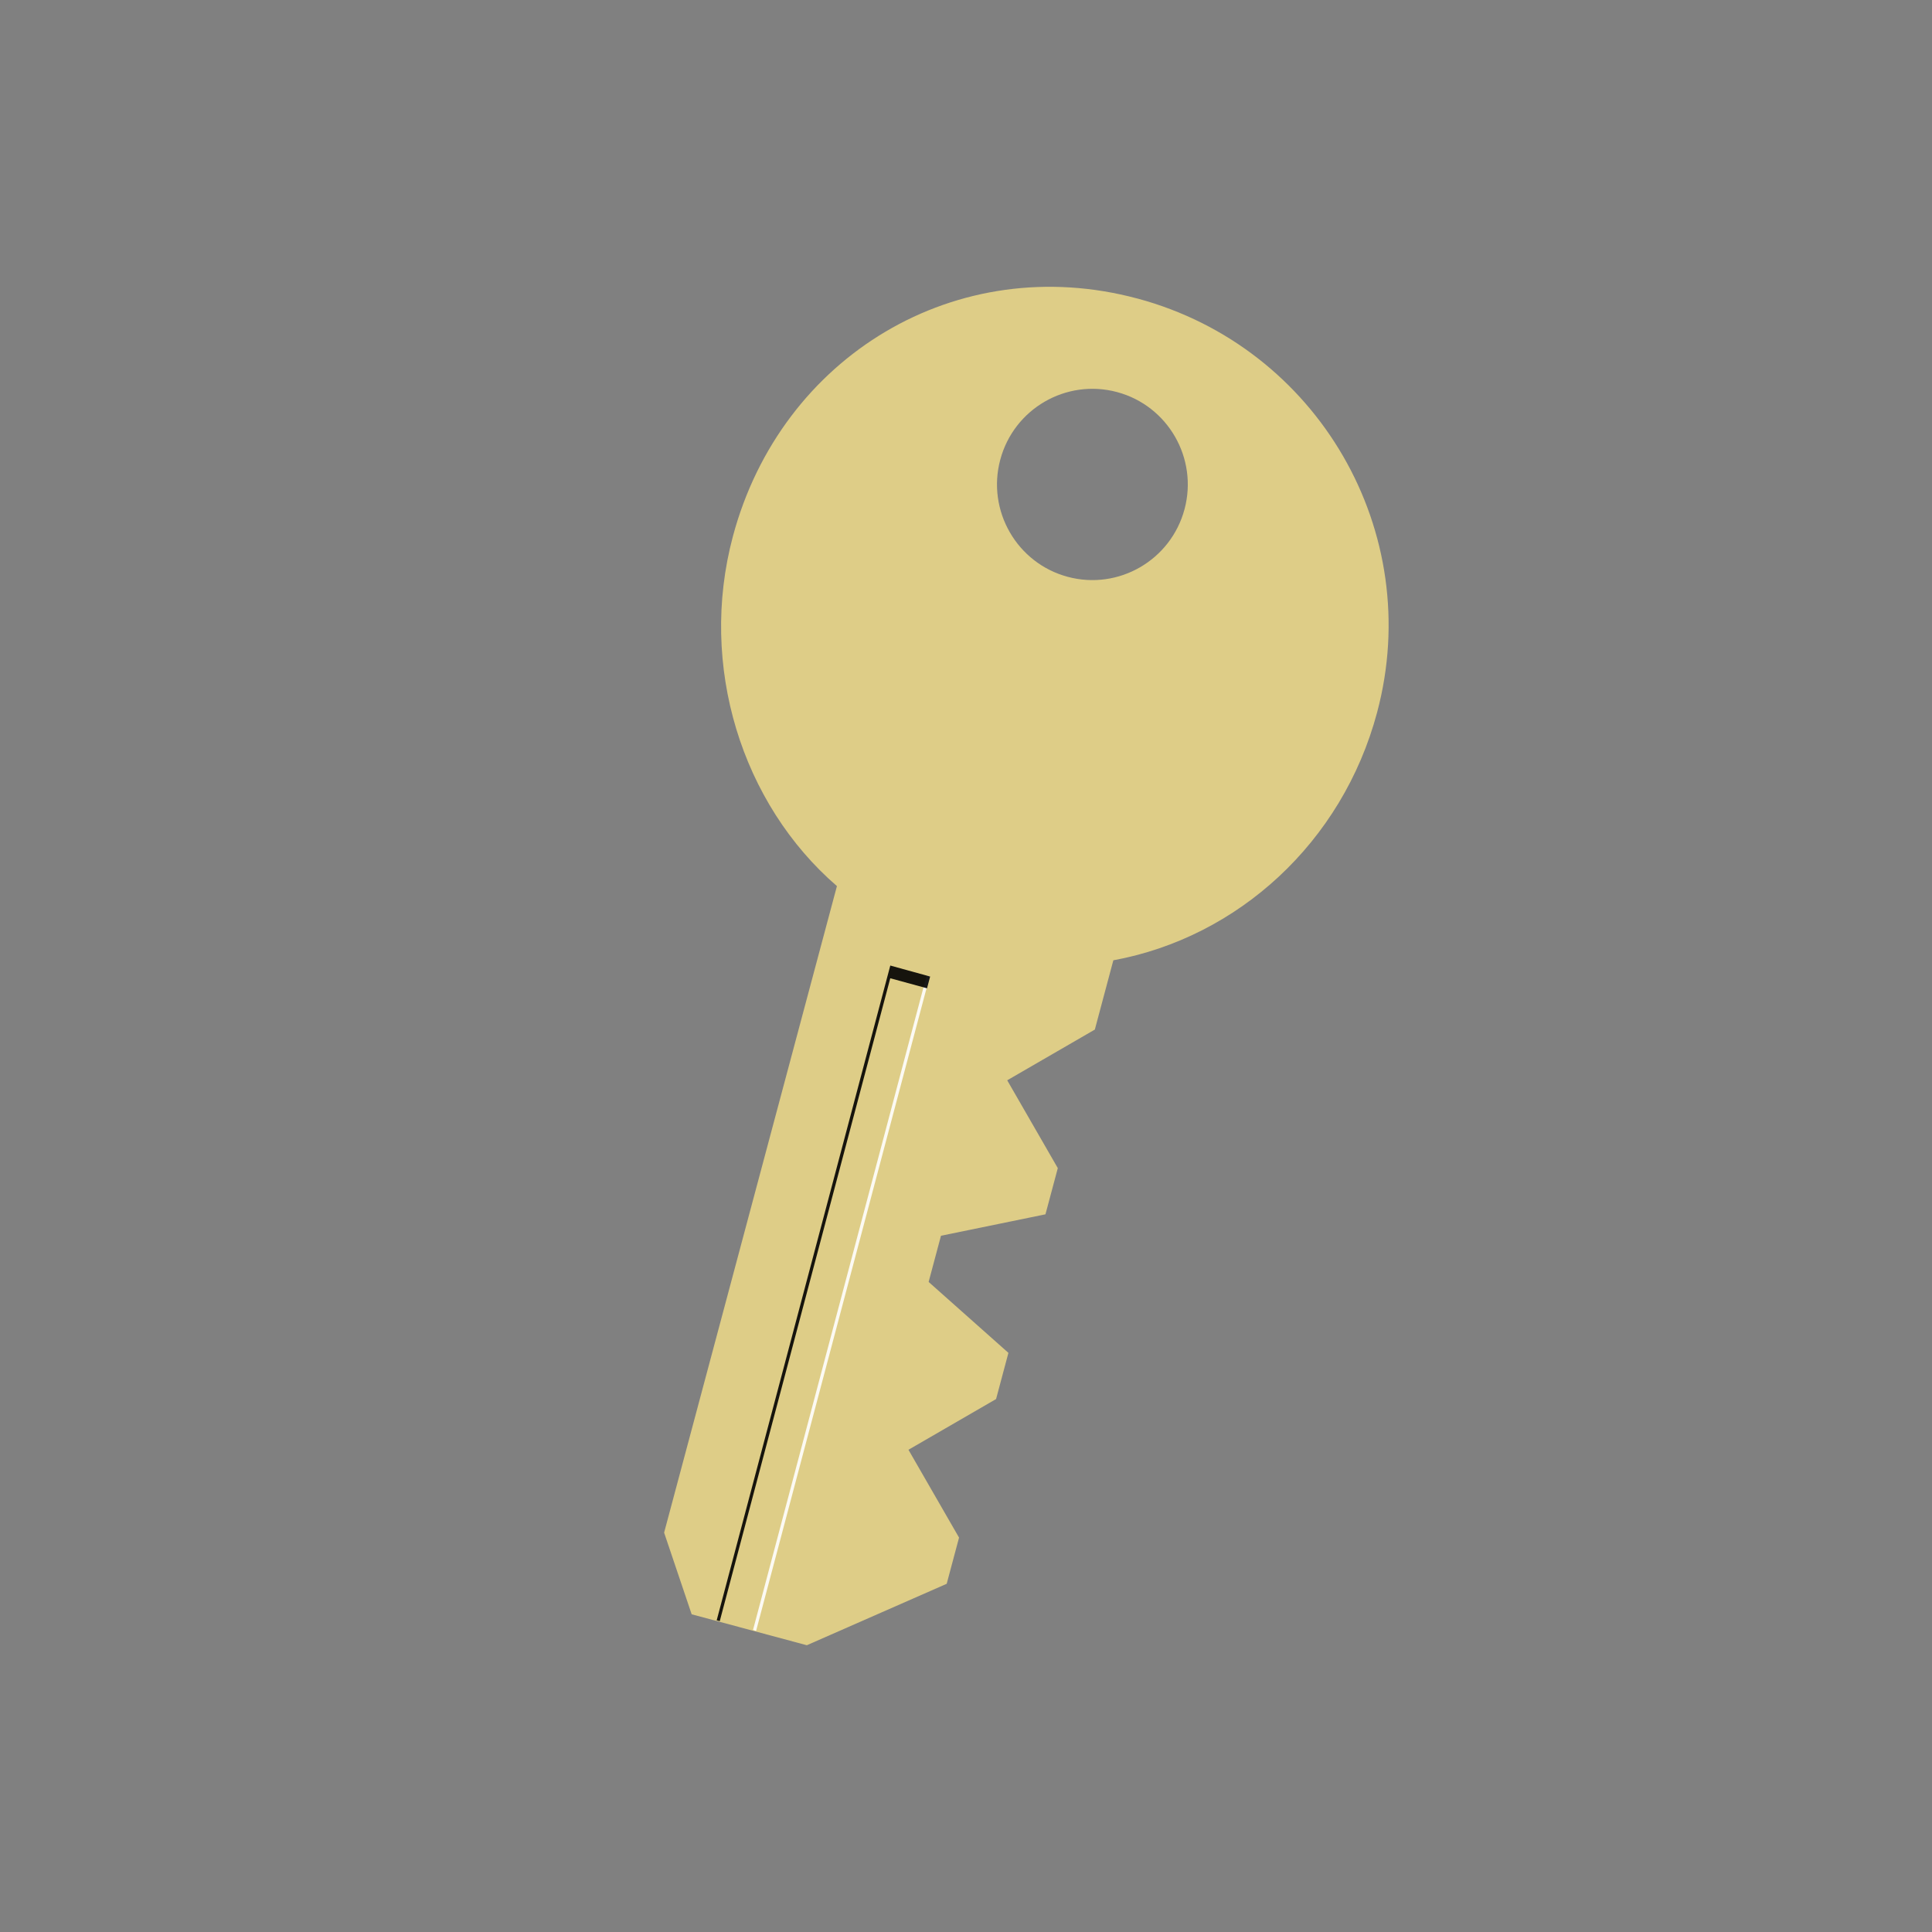 <?xml version="1.0" encoding="UTF-8" standalone="no"?>
<svg
   xmlns:dc="http://purl.org/dc/elements/1.1/"
   xmlns:cc="http://creativecommons.org/ns#"
   xmlns:rdf="http://www.w3.org/1999/02/22-rdf-syntax-ns#"
   xmlns:svg="http://www.w3.org/2000/svg"
   xmlns="http://www.w3.org/2000/svg"
   xmlns:sodipodi="http://sodipodi.sourceforge.net/DTD/sodipodi-0.dtd"
   xmlns:inkscape="http://www.inkscape.org/namespaces/inkscape"
   viewBox="0 0 256 256"
   id="svg2"
   version="1.1"
   inkscape:version="0.91 r13725"
   sodipodi:docname="gcr-key.svg">
  <rect x="0" y="0" width="256" height="256" fill="#808080" stroke="none"/>
  <defs
     id="defs20" />
  <sodipodi:namedview
     pagecolor="#ffffff"
     bordercolor="#666666"
     borderopacity="1"
     objecttolerance="10"
     gridtolerance="10"
     guidetolerance="10"
     inkscape:pageopacity="0"
     inkscape:pageshadow="2"
     inkscape:window-width="1920"
     inkscape:window-height="992"
     id="namedview18"
     showgrid="false"
     inkscape:zoom="2.6074563"
     inkscape:cx="23.925172"
     inkscape:cy="115.95711"
     inkscape:window-x="-4"
     inkscape:window-y="26"
     inkscape:window-maximized="1"
     inkscape:current-layer="svg2" />
  <path
     style="fill:#decd87;fill-rule:evenodd"
     inkscape:connector-curvature="0"
     id="path8"
     d="m 150.72,39.557 c 23.922,6.426 38.14,30.956 31.751,54.852 -4.61,17.246 -18.465,29.807 -34.947,32.836 l -2.453,9.179 -11.61,6.72 6.703,11.639 -1.636,6.12 -13.844,2.84 -1.636,6.12 10.573,9.399 -1.636,6.12 -11.61,6.72 6.703,11.639 -1.636,6.12 -18.532,8.14 -15.261,-4.099 -3.651,-10.819 22.899,-85.67 C 98.288,106.513 92.529,88.223 97.111,71.073 103.498,47.177 126.796,33.134 150.719,39.56 m -2.699,12.393 c -6.739,-1.81 -13.674,2.204 -15.48,8.96 -1.806,6.756 2.198,13.709 8.937,15.519 6.739,1.81 13.674,-2.204 15.48,-8.96 1.806,-6.756 -2.198,-13.709 -8.937,-15.519" />
  <g
     style="fill-rule:evenodd"
     id="g10"
     transform="matrix(-0.816,0,0,0.818,241.46,22.752)">
    <path
       style="opacity:0.9;fill:#ffffff"
       inkscape:connector-curvature="0"
       id="path12"
       d="m 145.44,130.22 -0.5,0.125 28.19,106.03 0.5,-0.156 -28.19,-106" />
    <path
       style="opacity:0.9"
       inkscape:connector-curvature="0"
       id="path14"
       d="m 151.34,128.59 -6.469,1.781 0.5,1.906 5.969,-1.625 27.688,104.13 0.5,-0.125 -28.19,-106.06" />
  </g>
</svg>

